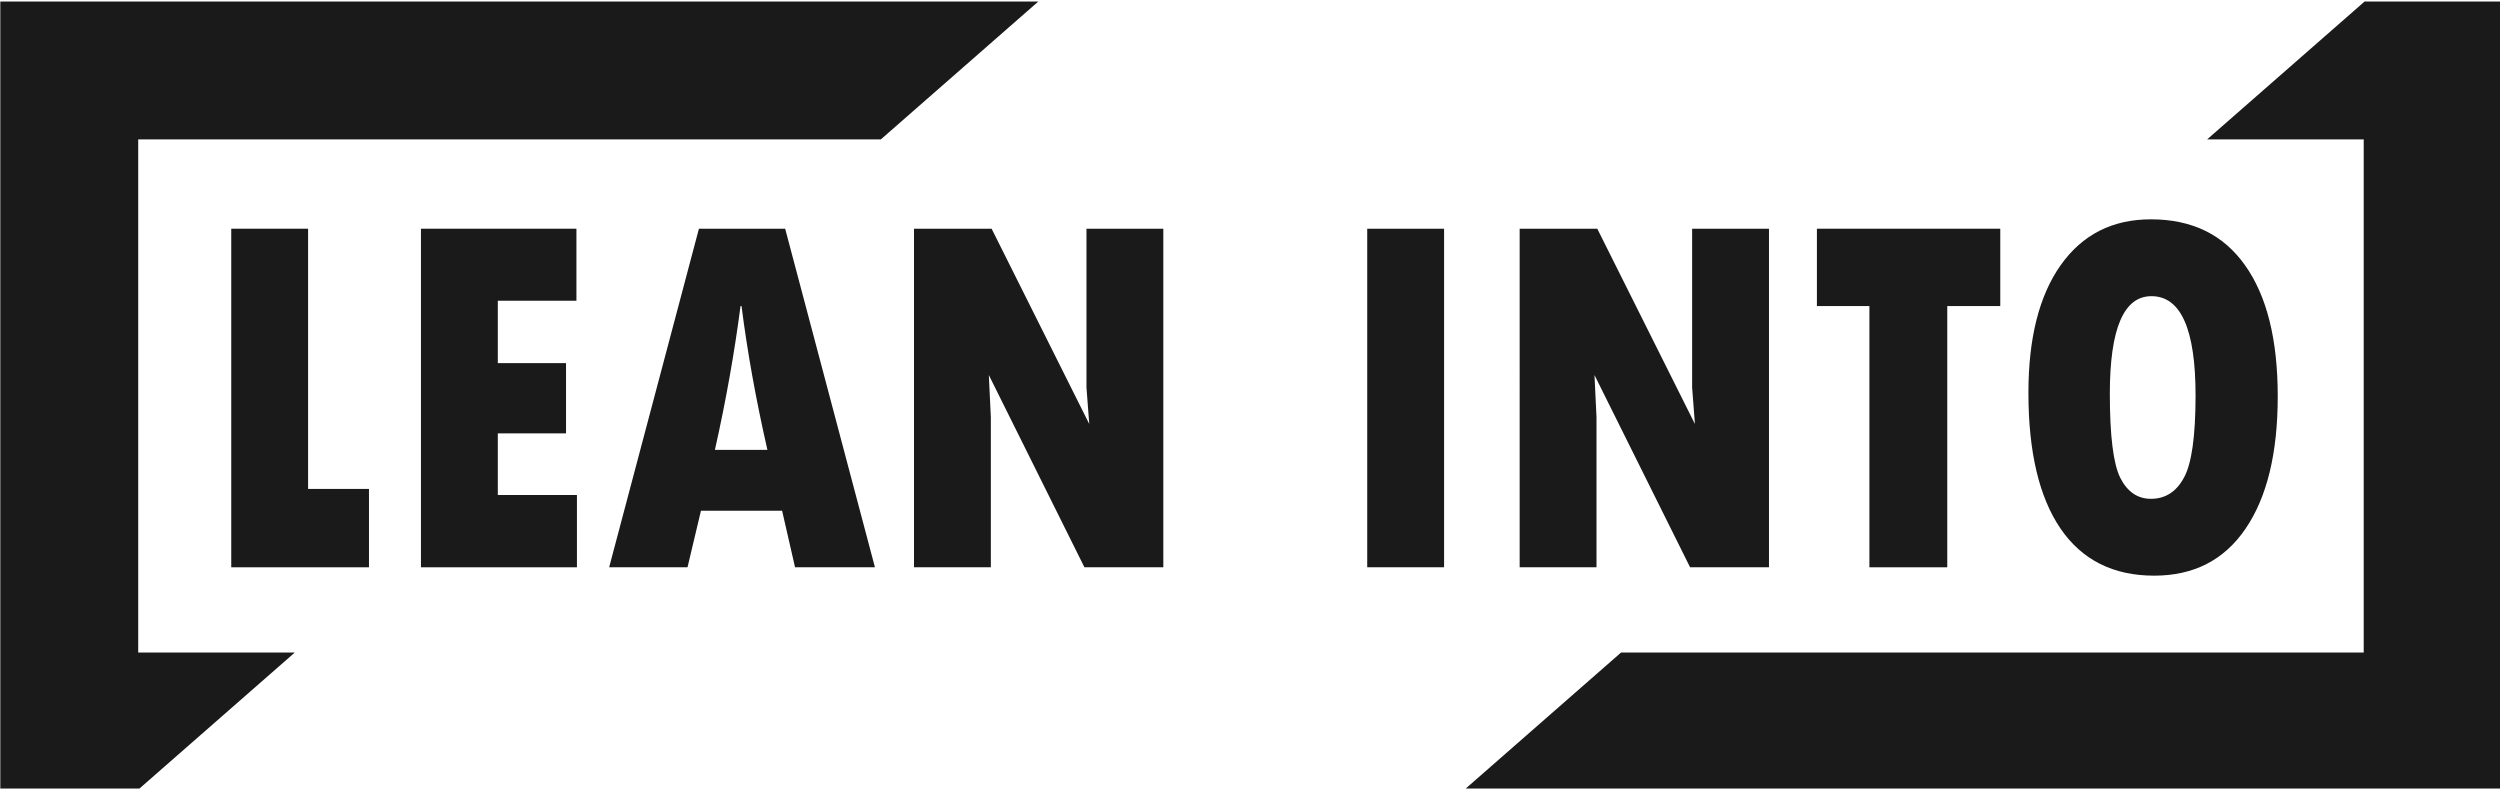 <?xml version="1.0" encoding="UTF-8" standalone="no"?>
<svg
   xmlns:dc="http://purl.org/dc/elements/1.1/"
   xmlns:cc="http://creativecommons.org/ns#"
   xmlns:rdf="http://www.w3.org/1999/02/22-rdf-syntax-ns#"
   xmlns:svg="http://www.w3.org/2000/svg"
   xmlns="http://www.w3.org/2000/svg"
   xmlns:sodipodi="http://sodipodi.sourceforge.net/DTD/sodipodi-0.dtd"
   xmlns:inkscape="http://www.inkscape.org/namespaces/inkscape"
   width="209.938mm"
   height="66.215mm"
   viewBox="0 0 209.938 66.215"
   version="1.1"
   id="svg8"
   inkscape:version="1.0 (4035a4fb49, 2020-05-01)"
   sodipodi:docname="leaninto.svg">
  <defs
     id="defs2">
    <filter
       style="color-interpolation-filters:sRGB"
       inkscape:label="Quadritone fantasy"
       id="filter1846">
      <feColorMatrix
         in="SourceGraphic"
         type="hueRotate"
         values="280"
         result="colormatrix1"
         id="feColorMatrix1832" />
      <feColorMatrix
         type="matrix"
         values="0.5 0 0.5 0 0 0 1 0 0 0 0.5 0 0.5 0 0 0 0 0 1 0 "
         result="colormatrix2"
         id="feColorMatrix1834" />
      <feColorMatrix
         type="hueRotate"
         values="86"
         result="colormatrix3"
         id="feColorMatrix1836" />
      <feBlend
         in2="colormatrix3"
         mode="normal"
         result="blend1"
         id="feBlend1838" />
      <feColorMatrix
         type="matrix"
         values="2.5 -0.75 -0.75 0 0 -0.75 2.5 -0.75 0 0 -0.75 -0.75 2.5 0 0 0 0 0 1 0 "
         result="colormatrix4"
         id="feColorMatrix1840" />
      <feComposite
         in="colormatrix4"
         in2="blend1"
         operator="arithmetic"
         k2="0.686"
         result="composite1"
         id="feComposite1842"
         k1="0"
         k3="0"
         k4="0" />
      <feBlend
         in2="blend1"
         mode="normal"
         result="blend2"
         id="feBlend1844" />
    </filter>
  </defs>
  <sodipodi:namedview
     id="base"
     pagecolor="#ffffff"
     bordercolor="#666666"
     borderopacity="1.0"
     inkscape:pageopacity="0.0"
     inkscape:pageshadow="2"
     inkscape:zoom="0.49497475"
     inkscape:cx="825.49641"
     inkscape:cy="607.2274"
     inkscape:document-units="mm"
     inkscape:current-layer="layer1"
     inkscape:document-rotation="0"
     showgrid="false"
     inkscape:window-width="1536"
     inkscape:window-height="801"
     inkscape:window-x="-8"
     inkscape:window-y="-8"
     inkscape:window-maximized="1"
     fit-margin-top="0"
     fit-margin-left="0"
     fit-margin-right="0"
     fit-margin-bottom="0"
     showguides="true"
     inkscape:guide-bbox="true">
    <sodipodi:guide
       position="302.325,92.488"
       orientation="0,-1"
       id="guide1848" />
  </sodipodi:namedview>
  <g
     inkscape:label="Layer 1"
     inkscape:groupmode="layer"
     id="layer1"
     transform="translate(115.231,116.428)">
    <g
       id="g909-0-9"
       transform="matrix(0.327,0,0,0.327,-166.096,-361.811)"
       style="fill:#1a1a1a">
      <g
         id="g988-7-1"
         transform="translate(421.963,601.87)"
         style="fill:#1a1a1a">
        <g
           style="font-style:normal;font-weight:normal;font-size:133.39px;line-height:1.25;font-family:sans-serif;fill:#1a1a1a;fill-opacity:1;stroke:none;stroke-width:3.335"
           id="text880-9-3"
           aria-label="LEAN INTO">
          <path
             id="path960-5-4"
             style="font-style:normal;font-variant:normal;font-weight:normal;font-stretch:normal;font-family:'Tw Cen MT Condensed Extra Bold';-inkscape-font-specification:'Tw Cen MT Condensed Extra Bold, ';fill:#1a1a1a;stroke-width:3.335"
             d="m -207.027,207.27 h 19.735 v 66.825 h 15.632 v 20.126 h -35.367 z" />
          <path
             id="path962-7-2"
             style="font-style:normal;font-variant:normal;font-weight:normal;font-stretch:normal;font-family:'Tw Cen MT Condensed Extra Bold';-inkscape-font-specification:'Tw Cen MT Condensed Extra Bold, ';fill:#1a1a1a;stroke-width:3.335"
             d="m -158.309,207.27 h 39.926 v 18.497 h -20.191 v 16.022 h 17.52 v 18.042 h -17.52 v 15.827 h 20.321 v 18.563 h -40.056 z" />
          <path
             id="path964-7-0"
             style="font-style:normal;font-variant:normal;font-weight:normal;font-stretch:normal;font-family:'Tw Cen MT Condensed Extra Bold';-inkscape-font-specification:'Tw Cen MT Condensed Extra Bold, ';fill:#1a1a1a;stroke-width:3.335"
             d="m -41.723,294.221 h -20.517 l -3.322,-14.524 h -20.842 l -3.452,14.524 H -109.981 l 23.057,-86.951 h 22.145 z m -27.616,-30.156 q -4.429,-19.409 -6.643,-36.93 h -0.261 q -2.345,18.042 -6.578,36.93 z" />
          <path
             id="path966-5-8"
             style="font-style:normal;font-variant:normal;font-weight:normal;font-stretch:normal;font-family:'Tw Cen MT Condensed Extra Bold';-inkscape-font-specification:'Tw Cen MT Condensed Extra Bold, ';fill:#1a1a1a;stroke-width:3.335"
             d="m -31.692,207.27 h 19.93 l 25.076,50.152 -0.716,-9.379 V 207.27 h 19.735 v 86.951 H 12.076 l -24.555,-49.37 0.521,10.812 v 38.558 h -19.735 z" />
          <path
             id="path968-4-2"
             style="font-style:normal;font-variant:normal;font-weight:normal;font-stretch:normal;font-family:'Tw Cen MT Condensed Extra Bold';-inkscape-font-specification:'Tw Cen MT Condensed Extra Bold, ';fill:#1a1a1a;stroke-width:3.335"
             d="m 84.698,207.27 h 19.735 v 86.951 H 84.698 Z" />
          <path
             id="path970-3-8"
             style="font-style:normal;font-variant:normal;font-weight:normal;font-stretch:normal;font-family:'Tw Cen MT Condensed Extra Bold';-inkscape-font-specification:'Tw Cen MT Condensed Extra Bold, ';fill:#1a1a1a;stroke-width:3.335"
             d="m 123.843,207.27 h 19.93 l 25.076,50.152 -0.716,-9.379 V 207.27 h 19.735 v 86.951 h -20.256 l -24.555,-49.37 0.521,10.812 v 38.558 h -19.735 z" />
          <path
             id="path972-9-0"
             style="font-style:normal;font-variant:normal;font-weight:normal;font-stretch:normal;font-family:'Tw Cen MT Condensed Extra Bold';-inkscape-font-specification:'Tw Cen MT Condensed Extra Bold, ';fill:#1a1a1a;stroke-width:3.335"
             d="m 200.177,207.27 h 47.09 v 19.865 h -13.613 v 67.086 h -19.995 v -67.086 h -13.482 z" />
          <path
             id="path974-5-2"
             style="font-style:normal;font-variant:normal;font-weight:normal;font-stretch:normal;font-family:'Tw Cen MT Condensed Extra Bold';-inkscape-font-specification:'Tw Cen MT Condensed Extra Bold, ';fill:#1a1a1a;stroke-width:3.335"
             d="m 286.802,296.37 q -15.762,0 -24.034,-12.049 -8.272,-12.115 -8.272,-34.911 0,-21.038 8.272,-32.761 8.337,-11.789 23.187,-11.789 15.827,0 24.164,11.789 8.402,11.789 8.402,33.673 0,21.884 -8.272,33.999 -8.207,12.049 -23.447,12.049 z m -0.716,-71.775 q -10.682,0 -10.682,25.076 0,16.153 2.67,21.559 2.736,5.406 7.881,5.406 5.536,0 8.467,-5.406 2.996,-5.406 2.996,-21.168 0,-25.467 -11.333,-25.467 z" />
        </g>
        <path
           style="fill:#1a1a1a;stroke:none;stroke-width:0.265px;stroke-linecap:butt;stroke-linejoin:miter;stroke-opacity:1"
           d="m 340.829,148.923 -40.445,35.412 h 40.215 V 316.105 H 149.887 l -40.445,35.412 H 376.011 V 148.923 Z"
           id="path882-0-2" />
        <path
           id="path882-4-5-3"
           d="m -231.15,351.517 40.445,-35.412 h -40.215 V 184.335 H -40.208 L 0.237,148.923 H -266.332 v 202.595 z"
           style="fill:#1a1a1a;stroke:none;stroke-width:0.265px;stroke-linecap:butt;stroke-linejoin:miter;stroke-opacity:1" />
      </g>
    </g>
  </g>
</svg>
